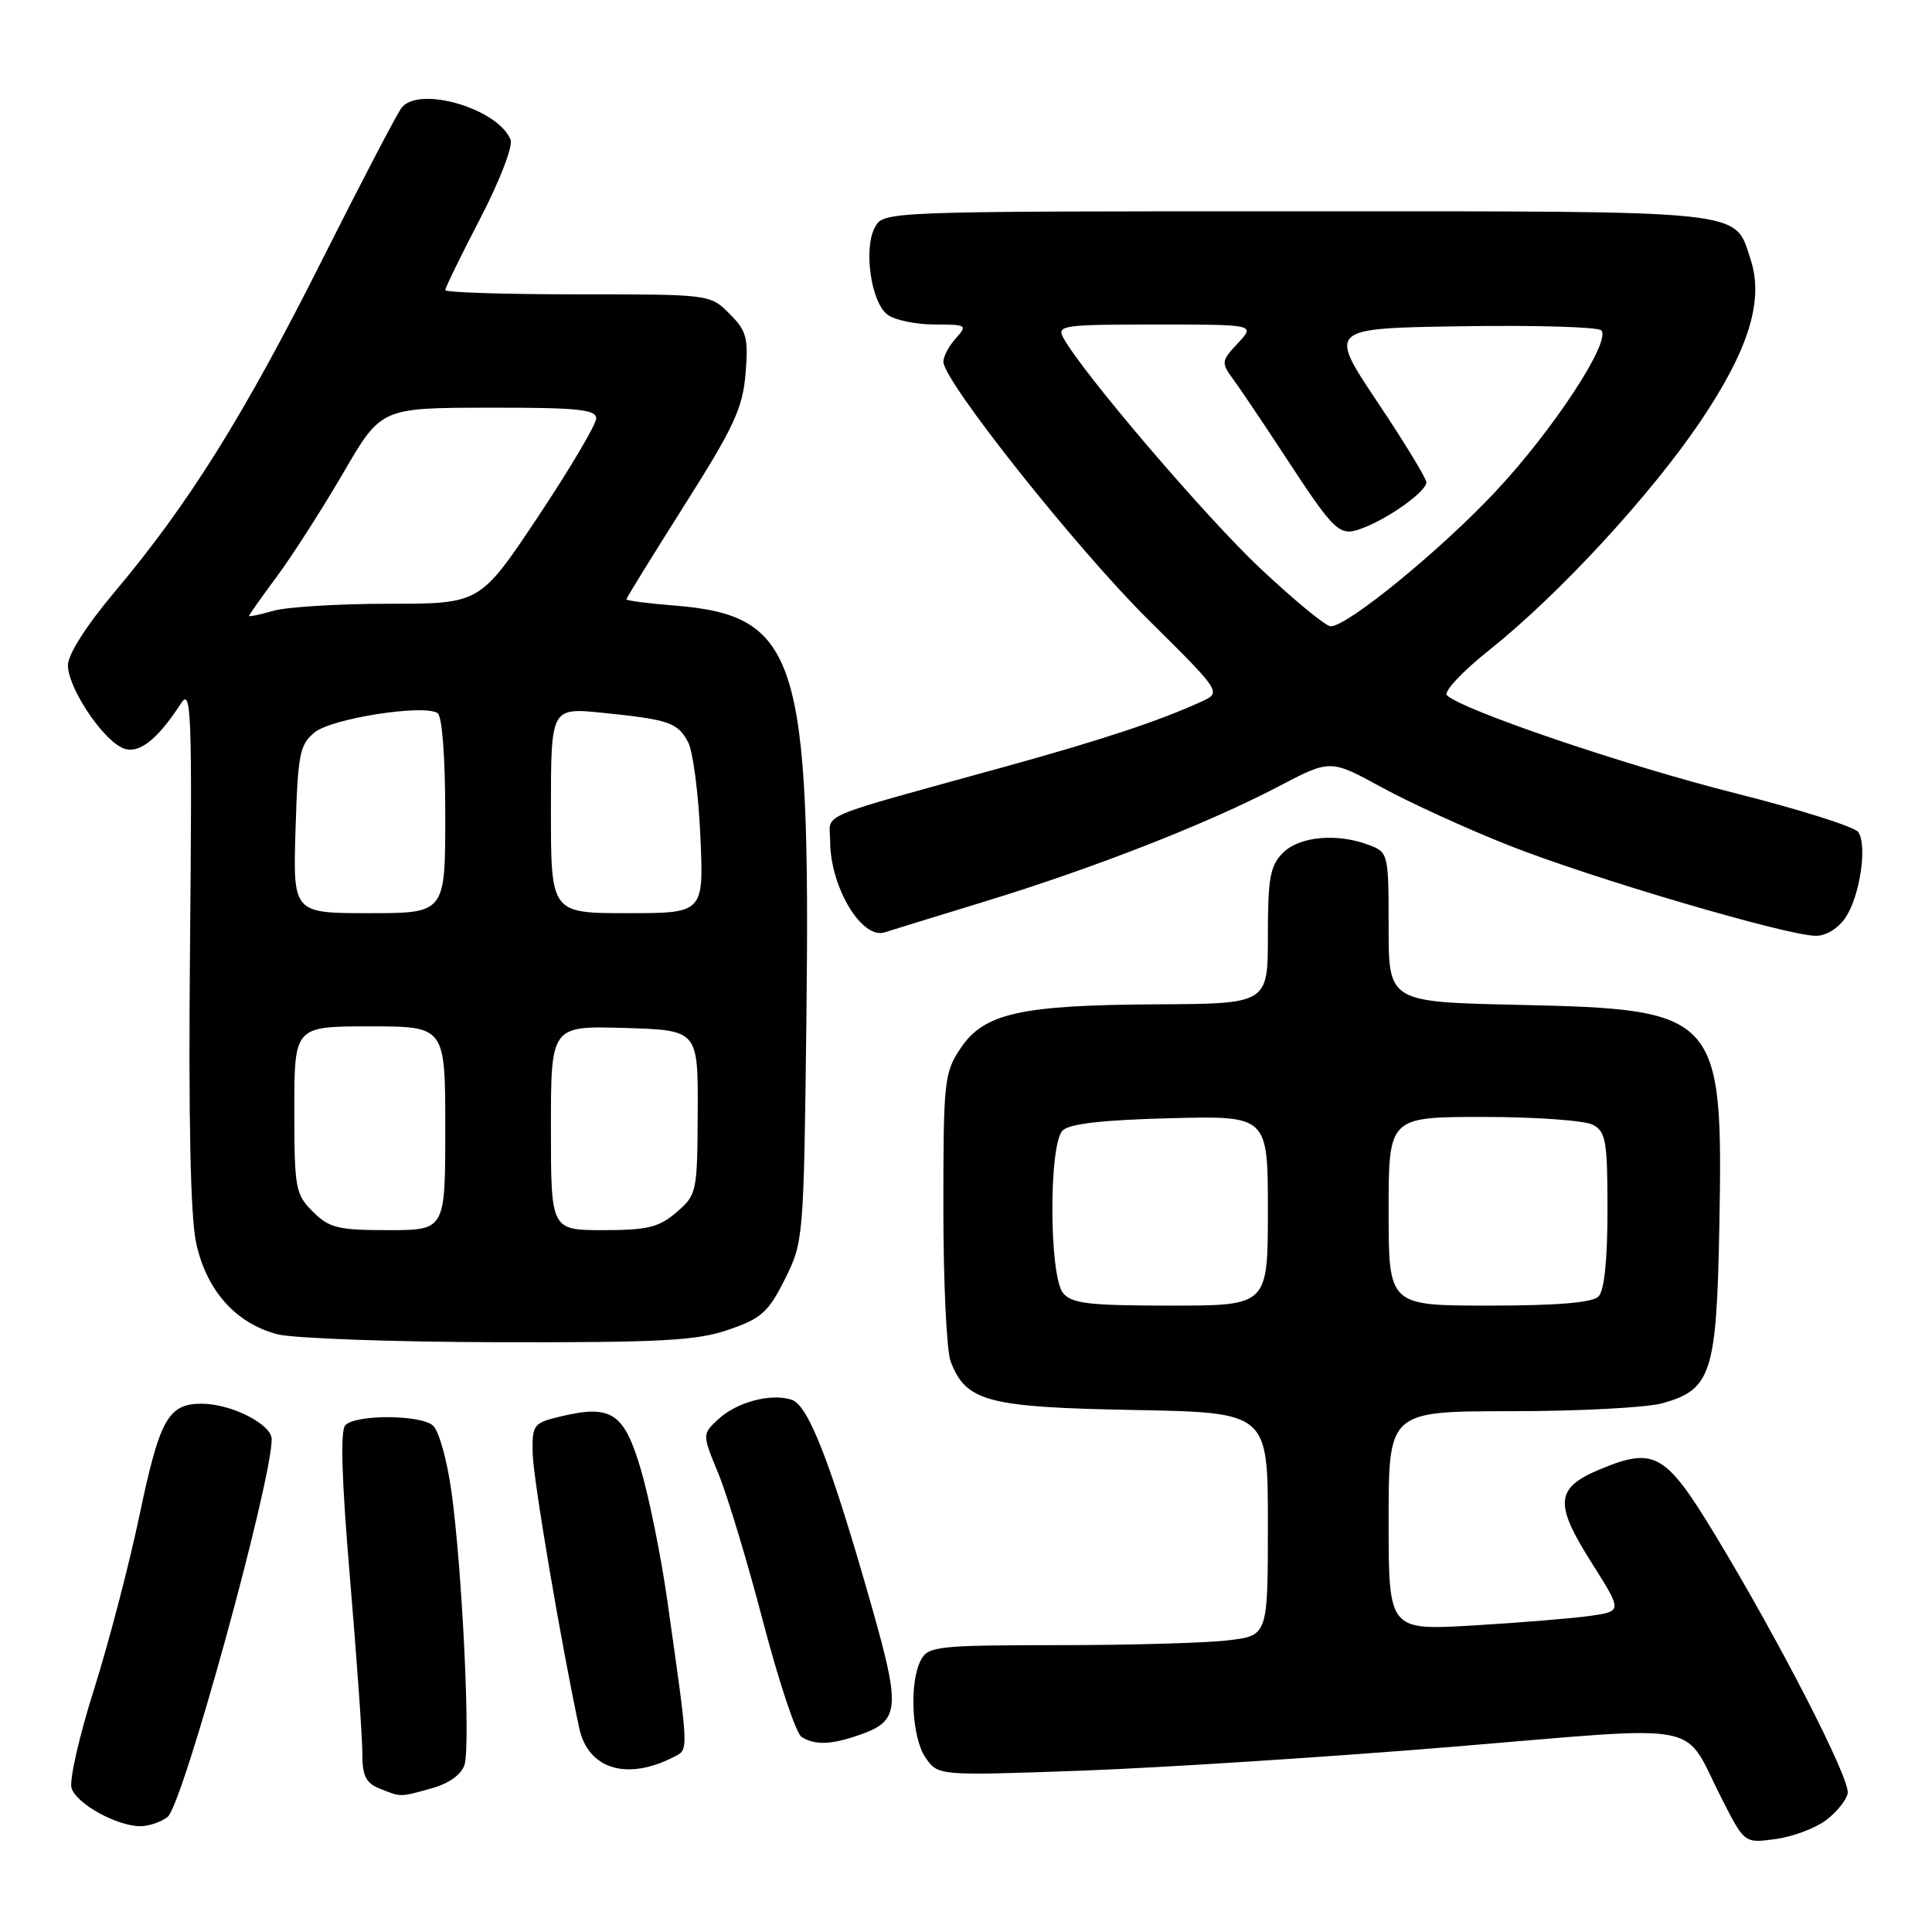 <?xml version="1.0" encoding="UTF-8" standalone="no"?>
<!DOCTYPE svg PUBLIC "-//W3C//DTD SVG 1.1//EN" "http://www.w3.org/Graphics/SVG/1.1/DTD/svg11.dtd" >
<svg xmlns="http://www.w3.org/2000/svg" xmlns:xlink="http://www.w3.org/1999/xlink" version="1.1" viewBox="0 0 256 256">
 <g >
 <path fill="currentColor"
d=" M 241.91 241.22 C 243.34 240.16 244.65 238.54 244.83 237.62 C 245.19 235.76 235.77 217.41 227.16 203.21 C 220.71 192.58 219.20 191.72 212.13 194.64 C 206.07 197.15 205.88 199.14 210.93 207.13 C 214.96 213.50 214.96 213.50 210.73 214.11 C 208.40 214.44 201.44 215.01 195.25 215.38 C 184.00 216.04 184.00 216.04 184.00 201.52 C 184.00 187.00 184.00 187.00 200.25 186.99 C 209.19 186.99 218.19 186.52 220.26 185.94 C 226.76 184.14 227.46 181.97 227.82 162.55 C 228.34 134.34 227.79 133.73 201.25 133.15 C 184.00 132.77 184.00 132.77 184.00 122.86 C 184.00 113.14 183.95 112.93 181.43 111.98 C 177.20 110.36 172.19 110.81 170.00 113.00 C 168.30 114.70 168.00 116.33 168.00 124.00 C 168.00 133.00 168.00 133.00 153.25 133.08 C 135.19 133.18 130.40 134.25 127.28 138.90 C 125.12 142.12 125.00 143.22 125.00 160.08 C 125.00 169.87 125.43 179.00 125.96 180.38 C 127.98 185.72 130.82 186.47 150.20 186.83 C 168.00 187.16 168.00 187.16 168.00 201.94 C 168.00 216.72 168.00 216.72 162.75 217.35 C 159.86 217.70 149.75 217.99 140.29 217.99 C 124.29 218.00 123.00 218.14 122.04 219.93 C 120.44 222.91 120.80 230.27 122.66 232.93 C 124.32 235.30 124.32 235.30 143.36 234.62 C 153.83 234.24 175.92 232.82 192.45 231.46 C 226.73 228.64 222.80 227.88 228.16 238.37 C 231.15 244.24 231.15 244.24 235.24 243.69 C 237.49 243.39 240.49 242.28 241.91 241.22 Z  M 22.21 240.75 C 24.22 239.17 35.99 196.43 36.00 190.70 C 36.00 188.72 30.63 186.00 26.72 186.00 C 22.30 186.00 21.16 188.04 18.52 200.61 C 17.13 207.26 14.39 217.75 12.44 223.91 C 10.49 230.06 9.16 235.93 9.48 236.94 C 10.14 239.01 15.42 241.94 18.56 241.98 C 19.69 241.99 21.33 241.44 22.21 240.75 Z  M 57.19 236.96 C 59.50 236.32 61.13 235.15 61.55 233.85 C 62.36 231.28 61.27 208.27 59.84 197.78 C 59.25 193.47 58.15 189.54 57.35 188.87 C 55.62 187.44 47.19 187.41 45.76 188.84 C 45.07 189.53 45.27 196.08 46.38 209.18 C 47.28 219.81 48.01 230.20 48.01 232.28 C 48.00 235.27 48.47 236.25 50.25 236.97 C 53.18 238.15 52.93 238.15 57.19 236.96 Z  M 89.30 232.80 C 91.28 231.78 91.31 232.46 88.41 212.00 C 87.59 206.22 86.02 198.47 84.93 194.76 C 82.70 187.18 81.03 186.08 74.27 187.69 C 70.68 188.55 70.50 188.78 70.58 192.55 C 70.64 195.93 74.37 217.90 76.75 228.98 C 77.93 234.43 83.07 236.00 89.30 232.80 Z  M 113.87 229.89 C 119.22 228.03 119.37 226.46 115.49 212.82 C 110.12 193.93 107.12 186.17 104.89 185.47 C 102.11 184.58 97.61 185.79 95.16 188.07 C 93.04 190.04 93.04 190.04 95.19 195.27 C 96.38 198.15 99.05 206.98 101.12 214.91 C 103.20 222.84 105.48 229.69 106.20 230.14 C 107.98 231.27 110.12 231.20 113.87 229.89 Z  M 96.50 176.21 C 100.88 174.71 101.81 173.88 104.00 169.50 C 106.47 164.57 106.50 164.11 106.85 135.26 C 107.43 87.06 105.68 81.55 89.39 80.24 C 85.87 79.96 83.00 79.59 83.00 79.41 C 83.00 79.24 86.45 73.65 90.67 66.98 C 97.24 56.61 98.41 54.10 98.79 49.51 C 99.18 44.77 98.94 43.85 96.66 41.57 C 94.10 39.00 94.06 39.00 76.55 39.00 C 66.90 39.00 59.00 38.75 59.00 38.44 C 59.00 38.12 61.08 33.87 63.62 28.97 C 66.17 24.08 67.98 19.39 67.66 18.54 C 66.08 14.44 55.61 11.32 53.23 14.25 C 52.67 14.94 47.90 24.07 42.63 34.55 C 32.32 55.06 25.01 66.76 15.21 78.41 C 11.42 82.92 9.00 86.71 9.00 88.16 C 9.00 90.99 13.23 97.52 16.03 99.01 C 18.14 100.15 20.71 98.27 24.00 93.18 C 25.35 91.10 25.47 94.39 25.18 125.18 C 24.96 148.30 25.23 161.21 26.00 164.74 C 27.36 170.99 31.22 175.33 36.72 176.79 C 38.80 177.34 51.98 177.82 66.00 177.85 C 87.52 177.90 92.28 177.65 96.50 176.21 Z  M 130.50 119.45 C 144.96 115.03 160.05 109.12 169.39 104.22 C 176.27 100.61 176.27 100.61 183.03 104.30 C 186.74 106.33 194.32 109.80 199.88 112.00 C 210.82 116.34 236.83 124.00 240.62 124.00 C 242.00 124.00 243.61 122.99 244.57 121.54 C 246.47 118.63 247.44 112.03 246.23 110.25 C 245.76 109.56 238.41 107.24 229.91 105.10 C 215.48 101.47 193.66 94.06 191.72 92.12 C 191.26 91.66 193.78 88.96 197.33 86.14 C 206.52 78.83 218.72 65.61 225.30 55.86 C 231.72 46.34 233.75 39.80 231.96 34.37 C 229.77 27.73 232.27 28.00 171.81 28.00 C 117.07 28.00 117.07 28.00 115.92 30.14 C 114.39 33.01 115.43 40.11 117.62 41.71 C 118.59 42.42 121.39 43.00 123.85 43.00 C 128.11 43.00 128.23 43.08 126.65 44.83 C 125.74 45.83 125.00 47.23 125.00 47.93 C 125.00 50.49 142.68 72.74 152.16 82.12 C 161.87 91.74 161.87 91.74 159.19 92.97 C 153.64 95.51 146.11 98.01 133.50 101.50 C 107.42 108.71 110.00 107.62 110.00 111.46 C 110.00 117.52 114.19 124.53 117.23 123.54 C 117.93 123.31 123.90 121.47 130.50 119.45 Z  M 140.87 171.35 C 139.01 169.11 138.95 151.65 140.80 149.80 C 141.69 148.90 146.12 148.40 155.05 148.17 C 168.00 147.84 168.00 147.84 168.00 160.42 C 168.00 173.00 168.00 173.00 155.12 173.00 C 144.36 173.00 142.02 172.73 140.87 171.35 Z  M 184.00 160.50 C 184.00 148.00 184.00 148.00 196.57 148.00 C 203.48 148.00 210.00 148.47 211.07 149.04 C 212.79 149.96 213.00 151.21 213.00 160.34 C 213.00 166.99 212.58 171.02 211.80 171.80 C 210.99 172.61 206.31 173.00 197.30 173.00 C 184.00 173.00 184.00 173.00 184.00 160.50 Z  M 41.45 160.55 C 39.14 158.24 39.00 157.44 39.00 147.05 C 39.00 136.00 39.00 136.00 49.00 136.00 C 59.00 136.00 59.00 136.00 59.00 149.50 C 59.00 163.00 59.00 163.00 51.45 163.00 C 44.78 163.00 43.63 162.72 41.45 160.55 Z  M 73.00 149.46 C 73.00 135.93 73.00 135.93 82.75 136.21 C 92.50 136.50 92.50 136.50 92.45 147.38 C 92.40 157.99 92.33 158.32 89.64 160.63 C 87.32 162.63 85.81 163.00 79.94 163.00 C 73.00 163.00 73.00 163.00 73.00 149.46 Z  M 39.16 109.91 C 39.47 99.89 39.71 98.65 41.71 97.03 C 43.99 95.19 56.06 93.30 57.97 94.48 C 58.59 94.86 59.00 100.27 59.00 108.06 C 59.00 121.00 59.00 121.00 48.91 121.00 C 38.82 121.00 38.82 121.00 39.16 109.91 Z  M 73.00 107.38 C 73.00 93.77 73.00 93.77 79.75 94.44 C 88.62 95.34 89.78 95.73 91.17 98.32 C 91.82 99.52 92.55 105.11 92.80 110.75 C 93.26 121.00 93.26 121.00 83.13 121.00 C 73.00 121.00 73.00 121.00 73.00 107.38 Z  M 33.00 81.61 C 33.00 81.47 34.69 79.08 36.75 76.30 C 38.81 73.51 42.75 67.36 45.50 62.63 C 50.50 54.04 50.50 54.04 64.75 54.02 C 76.48 54.00 79.00 54.25 79.00 55.44 C 79.00 56.23 75.54 62.08 71.31 68.44 C 63.61 80.00 63.61 80.00 51.55 80.00 C 44.92 80.00 38.03 80.42 36.24 80.93 C 34.46 81.44 33.00 81.75 33.00 81.61 Z  M 166.99 75.31 C 159.72 68.47 143.43 49.40 140.89 44.75 C 140.00 43.12 140.86 43.00 153.14 43.00 C 166.35 43.00 166.35 43.00 164.03 45.47 C 161.83 47.81 161.79 48.05 163.38 50.22 C 164.30 51.47 167.27 55.88 169.97 60.00 C 177.02 70.77 177.45 71.16 180.61 69.96 C 184.12 68.62 189.00 65.11 189.00 63.91 C 189.00 63.38 186.07 58.58 182.49 53.23 C 175.99 43.50 175.99 43.50 193.67 43.23 C 203.40 43.08 211.72 43.32 212.17 43.77 C 213.56 45.16 205.83 56.96 198.15 65.15 C 190.86 72.93 178.57 82.97 176.33 82.99 C 175.69 83.00 171.49 79.54 166.99 75.31 Z "/>
</g>
</svg>